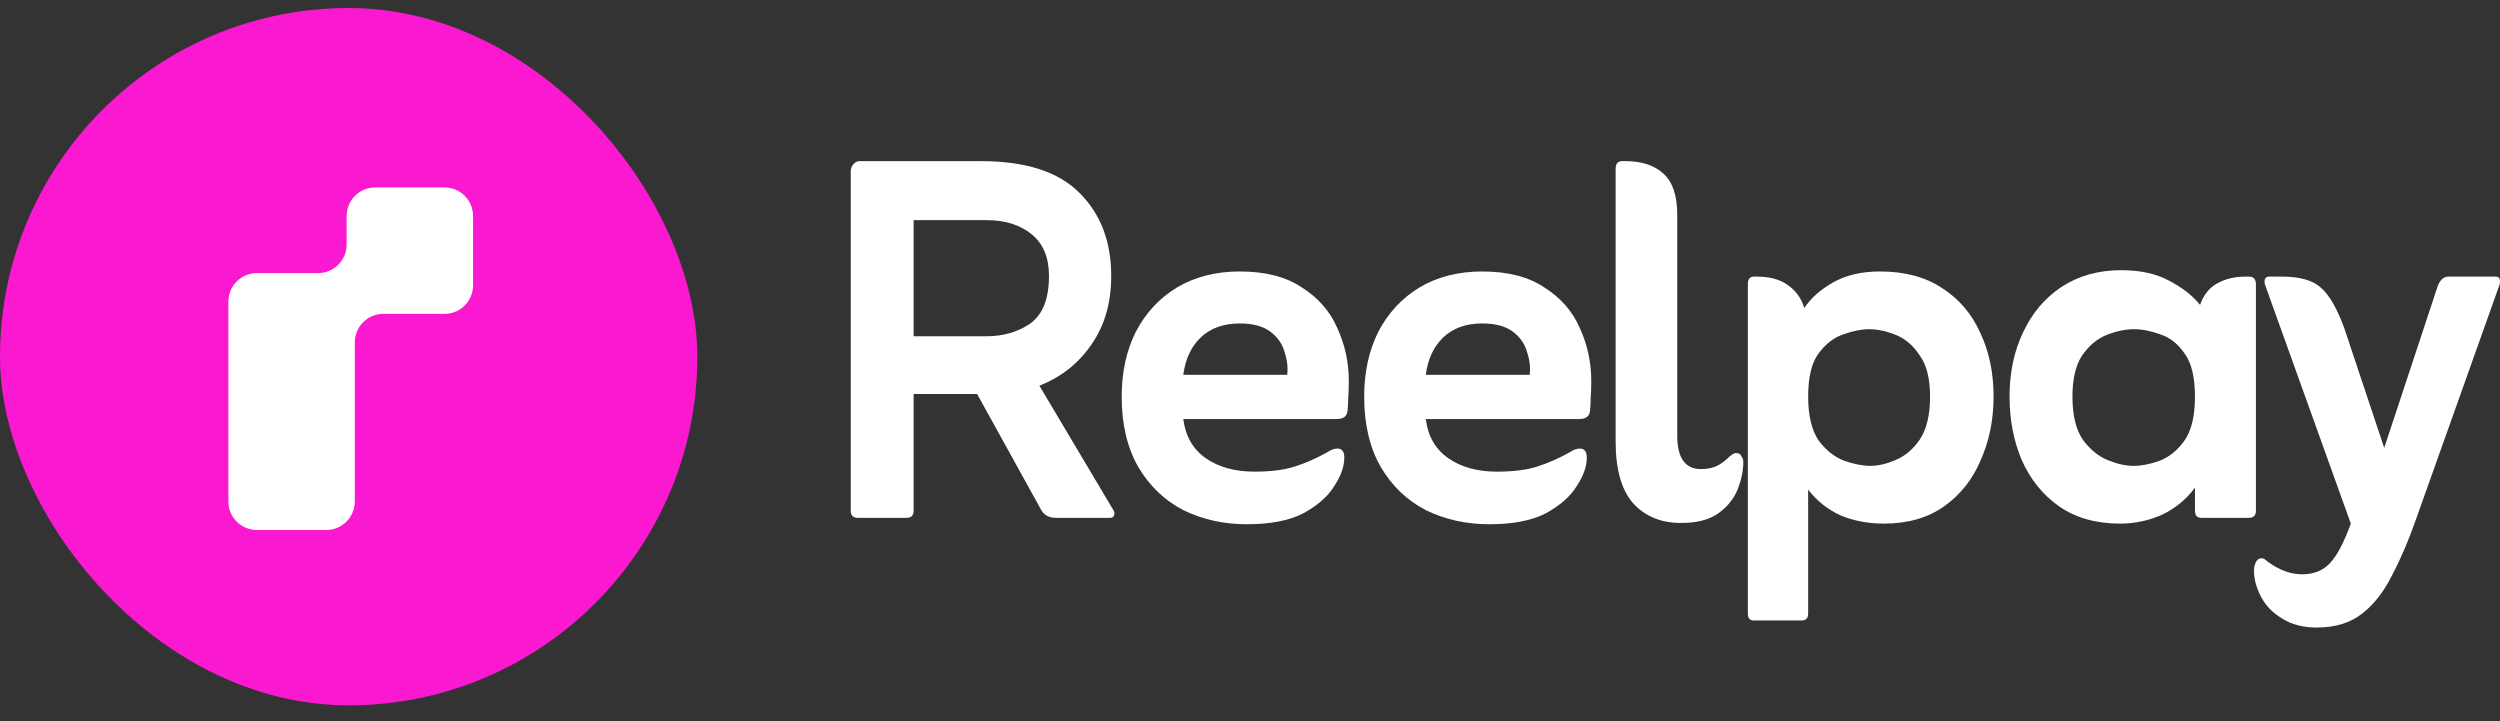 <svg width="156" height="45" viewBox="0 0 156 45" fill="none" xmlns="http://www.w3.org/2000/svg">
<rect x="0" y="0" width="156" height="45" fill="#333333" stroke="none"/>
<rect y="0.5" width="43.514" height="43.514" rx="21.757" fill="#FA18D0"/>
<path d="M21.63 15.259C21.63 16.243 20.832 17.04 19.849 17.04H16.031C15.047 17.04 14.25 17.838 14.25 18.822V31.29C14.25 32.274 15.047 33.072 16.031 33.072H20.357C21.341 33.072 22.139 32.274 22.139 31.29V21.366C22.139 20.383 22.936 19.585 23.92 19.585H27.737C28.721 19.585 29.519 18.788 29.519 17.804V13.478C29.519 12.494 28.721 11.697 27.737 11.697H23.411C22.427 11.697 21.63 12.494 21.63 13.478V15.259Z" fill="white"/>
<path d="M146.692 32.673L141.328 17.741C141.301 17.634 141.301 17.527 141.328 17.421C141.381 17.314 141.461 17.261 141.568 17.261H142.409C143.503 17.261 144.304 17.488 144.811 17.941C145.345 18.395 145.838 19.249 146.292 20.503L148.774 27.949L152.137 17.781C152.297 17.434 152.51 17.261 152.777 17.261H155.74C155.873 17.261 155.953 17.314 155.98 17.421C156.007 17.527 156.007 17.634 155.98 17.741L150.776 32.353C150.322 33.661 149.828 34.822 149.295 35.836C148.787 36.877 148.16 37.691 147.413 38.278C146.666 38.865 145.718 39.158 144.571 39.158C143.717 39.158 142.996 38.972 142.409 38.598C141.822 38.251 141.381 37.797 141.088 37.237C140.794 36.676 140.647 36.129 140.647 35.596C140.647 35.409 140.687 35.235 140.768 35.075C140.848 34.915 140.968 34.835 141.128 34.835C141.181 34.835 141.235 34.848 141.288 34.875C141.368 34.928 141.435 34.982 141.488 35.035C142.209 35.569 142.929 35.836 143.65 35.836C144.397 35.836 144.984 35.596 145.411 35.115C145.838 34.661 146.265 33.847 146.692 32.673Z" fill="white"/>
<path d="M136.966 30.431C136.432 31.152 135.752 31.712 134.924 32.113C134.097 32.486 133.216 32.673 132.282 32.673C130.788 32.673 129.52 32.313 128.479 31.592C127.465 30.872 126.691 29.911 126.157 28.71C125.65 27.509 125.396 26.188 125.396 24.747C125.396 23.252 125.677 21.918 126.237 20.744C126.798 19.543 127.598 18.595 128.639 17.901C129.707 17.207 130.948 16.86 132.362 16.86C133.536 16.86 134.524 17.074 135.325 17.501C136.152 17.928 136.806 18.435 137.286 19.022C137.5 18.408 137.847 17.968 138.327 17.701C138.834 17.407 139.435 17.261 140.128 17.261H140.329C140.622 17.261 140.769 17.421 140.769 17.741V31.872C140.769 32.166 140.622 32.313 140.329 32.313H137.366C137.099 32.313 136.966 32.166 136.966 31.872V30.431ZM133.123 29.07C133.63 29.07 134.177 28.963 134.764 28.75C135.378 28.51 135.898 28.083 136.325 27.469C136.752 26.855 136.966 25.948 136.966 24.747C136.966 23.546 136.752 22.652 136.325 22.065C135.898 21.451 135.391 21.05 134.804 20.864C134.217 20.65 133.67 20.543 133.163 20.543C132.629 20.543 132.055 20.663 131.441 20.904C130.854 21.144 130.347 21.571 129.92 22.185C129.52 22.799 129.32 23.652 129.32 24.747C129.32 25.894 129.533 26.788 129.96 27.429C130.414 28.043 130.934 28.47 131.521 28.71C132.109 28.95 132.642 29.07 133.123 29.07Z" fill="white"/>
<path d="M112.829 30.552V38.278C112.829 38.571 112.696 38.718 112.429 38.718H109.427C109.187 38.718 109.066 38.571 109.066 38.278V17.741C109.066 17.421 109.187 17.261 109.427 17.261H109.627C110.428 17.261 111.068 17.434 111.548 17.781C112.056 18.128 112.402 18.608 112.589 19.222C112.99 18.608 113.59 18.075 114.391 17.621C115.191 17.167 116.166 16.94 117.313 16.94C118.861 16.94 120.155 17.287 121.196 17.981C122.237 18.648 123.024 19.569 123.558 20.744C124.119 21.918 124.399 23.252 124.399 24.747C124.399 26.188 124.132 27.509 123.598 28.71C123.091 29.911 122.331 30.872 121.316 31.592C120.302 32.313 119.048 32.673 117.553 32.673C116.566 32.673 115.658 32.5 114.831 32.153C114.03 31.779 113.363 31.245 112.829 30.552ZM116.713 29.07C117.193 29.07 117.713 28.95 118.274 28.71C118.861 28.47 119.368 28.043 119.795 27.429C120.222 26.788 120.436 25.894 120.436 24.747C120.436 23.626 120.222 22.772 119.795 22.185C119.395 21.571 118.901 21.144 118.314 20.904C117.727 20.663 117.166 20.543 116.633 20.543C116.152 20.543 115.618 20.65 115.031 20.864C114.444 21.05 113.924 21.451 113.47 22.064C113.043 22.652 112.829 23.546 112.829 24.747C112.829 25.921 113.043 26.828 113.47 27.469C113.924 28.083 114.457 28.51 115.071 28.75C115.685 28.963 116.232 29.07 116.713 29.07Z" fill="white"/>
<path d="M107.942 28.47C107.996 28.443 108.049 28.403 108.102 28.35C108.182 28.296 108.262 28.27 108.343 28.27C108.503 28.27 108.609 28.336 108.663 28.47C108.743 28.576 108.783 28.697 108.783 28.83C108.783 29.364 108.663 29.938 108.423 30.552C108.182 31.139 107.782 31.632 107.222 32.033C106.661 32.433 105.887 32.633 104.9 32.633C103.645 32.633 102.645 32.219 101.897 31.392C101.177 30.565 100.816 29.284 100.816 27.549V10.535C100.816 10.215 100.95 10.055 101.217 10.055H101.417C102.458 10.055 103.258 10.322 103.819 10.855C104.379 11.363 104.66 12.216 104.66 13.418V27.189C104.66 28.576 105.153 29.27 106.141 29.27C106.541 29.27 106.875 29.204 107.142 29.07C107.408 28.937 107.675 28.737 107.942 28.47Z" fill="white"/>
<path d="M88.968 26.148C89.102 27.215 89.569 28.029 90.369 28.59C91.17 29.15 92.184 29.431 93.412 29.431C94.426 29.431 95.267 29.324 95.934 29.11C96.601 28.897 97.268 28.603 97.935 28.23C98.176 28.069 98.389 27.989 98.576 27.989C98.87 27.989 99.016 28.176 99.016 28.55C99.016 29.11 98.803 29.711 98.376 30.351C97.975 30.992 97.335 31.552 96.454 32.033C95.573 32.486 94.399 32.713 92.931 32.713C91.49 32.713 90.169 32.42 88.968 31.832C87.794 31.219 86.86 30.325 86.166 29.15C85.472 27.949 85.125 26.482 85.125 24.747C85.125 23.226 85.419 21.878 86.006 20.703C86.62 19.529 87.474 18.608 88.568 17.941C89.689 17.274 90.996 16.94 92.491 16.94C94.092 16.94 95.387 17.274 96.374 17.941C97.388 18.582 98.122 19.422 98.576 20.463C99.056 21.504 99.296 22.612 99.296 23.786C99.296 24.186 99.283 24.547 99.257 24.867C99.257 25.16 99.243 25.414 99.216 25.628C99.19 25.974 98.963 26.148 98.536 26.148H88.968ZM88.968 23.386H95.453C95.507 22.932 95.453 22.465 95.293 21.985C95.16 21.477 94.866 21.05 94.413 20.703C93.959 20.357 93.318 20.183 92.491 20.183C91.477 20.183 90.663 20.477 90.049 21.064C89.462 21.624 89.102 22.398 88.968 23.386Z" fill="white"/>
<path d="M73.837 26.148C73.971 27.215 74.438 28.029 75.238 28.59C76.039 29.15 77.053 29.431 78.281 29.431C79.295 29.431 80.136 29.324 80.803 29.11C81.47 28.897 82.137 28.603 82.805 28.23C83.045 28.069 83.258 27.989 83.445 27.989C83.739 27.989 83.885 28.176 83.885 28.55C83.885 29.11 83.672 29.711 83.245 30.351C82.845 30.992 82.204 31.552 81.323 32.033C80.443 32.486 79.268 32.713 77.8 32.713C76.359 32.713 75.038 32.42 73.837 31.832C72.663 31.219 71.729 30.325 71.035 29.15C70.341 27.949 69.994 26.482 69.994 24.747C69.994 23.226 70.288 21.878 70.875 20.703C71.489 19.529 72.343 18.608 73.437 17.941C74.558 17.274 75.866 16.94 77.36 16.94C78.961 16.94 80.256 17.274 81.243 17.941C82.257 18.582 82.991 19.422 83.445 20.463C83.925 21.504 84.166 22.612 84.166 23.786C84.166 24.186 84.152 24.547 84.126 24.867C84.126 25.16 84.112 25.414 84.086 25.628C84.059 25.974 83.832 26.148 83.405 26.148H73.837ZM73.837 23.386H80.323C80.376 22.932 80.323 22.465 80.162 21.985C80.029 21.477 79.735 21.05 79.282 20.703C78.828 20.357 78.188 20.183 77.36 20.183C76.346 20.183 75.532 20.477 74.918 21.064C74.331 21.624 73.971 22.398 73.837 23.386Z" fill="white"/>
<path d="M57.01 24.587V31.873C57.01 32.166 56.863 32.313 56.57 32.313H53.527C53.234 32.313 53.087 32.166 53.087 31.873L53.087 10.682C53.087 10.362 53.339 10.055 53.633 10.055L61.214 10.055C64.016 10.055 66.071 10.722 67.379 12.056C68.686 13.364 69.34 15.086 69.34 17.221C69.34 18.902 68.927 20.33 68.099 21.504C67.299 22.678 66.218 23.532 64.857 24.066L69.5 31.873C69.554 31.979 69.554 32.086 69.5 32.193C69.474 32.273 69.394 32.313 69.26 32.313H65.897C65.47 32.313 65.163 32.153 64.977 31.832L60.973 24.587H57.01ZM57.01 20.984H61.534C62.601 20.984 63.522 20.717 64.296 20.183C65.07 19.623 65.457 18.635 65.457 17.221C65.457 16.073 65.097 15.206 64.376 14.618C63.656 14.031 62.721 13.738 61.574 13.738H57.01V20.984Z" fill="white"/>
</svg>
